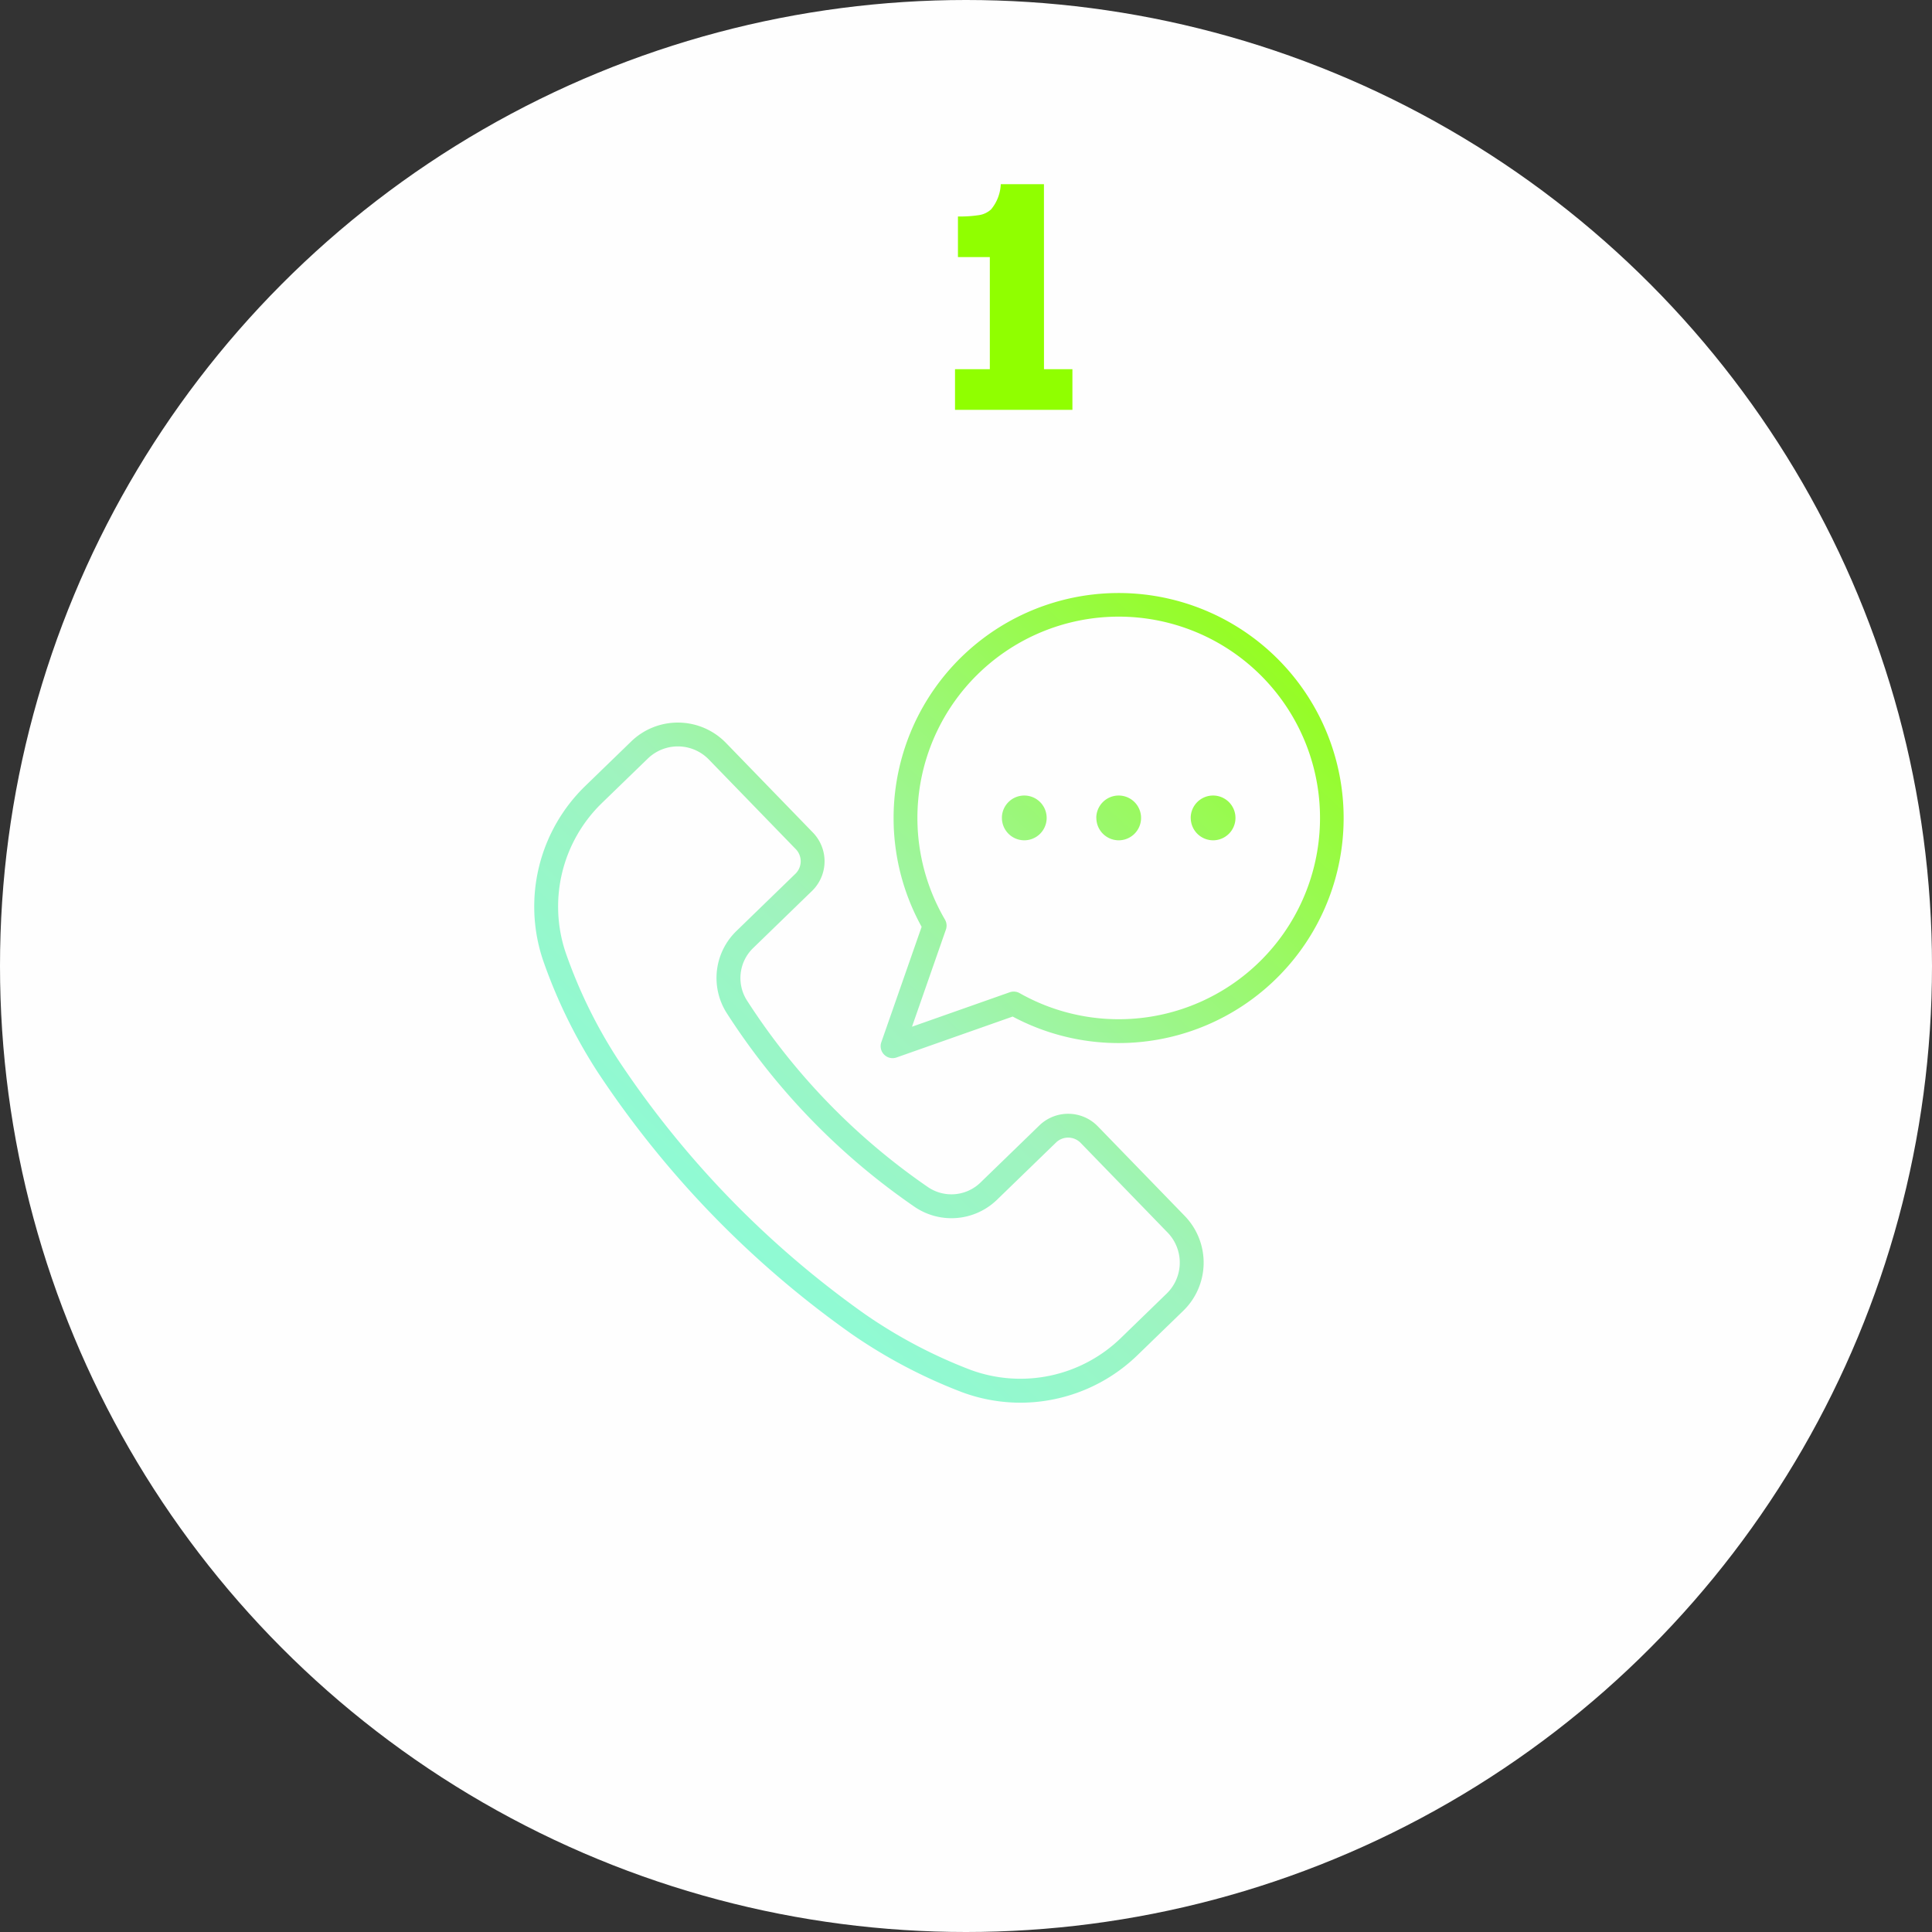 <svg xmlns="http://www.w3.org/2000/svg" xmlns:xlink="http://www.w3.org/1999/xlink" width="264" height="264" viewBox="0 0 264 264">
  <rect x="0" y="0" width="264" height="264" fill="#333333" stroke="none"/>
  <defs>
    <linearGradient id="linear-gradient" x1="1.052" x2="0.124" y2="1" gradientUnits="objectBoundingBox">
      <stop offset="0" stop-color="#93ff00"/>
      <stop offset="0.577" stop-color="#a0f3bd"/>
      <stop offset="1" stop-color="#84ffe4"/>
    </linearGradient>
  </defs>
  <g id="Group_9036" data-name="Group 9036" transform="translate(-1485 -5214)">
    <circle id="Ellipse_1766" data-name="Ellipse 1766" cx="132" cy="132" r="132" transform="translate(1485 5214)" fill="#fefefe"/>
    <path id="Path_23312" data-name="Path 23312" d="M4.657-5.553H8.542V0H-7.5V-5.553h4.756V-20.868H-7.1v-5.553a17.02,17.02,0,0,0,2.9-.187,3.108,3.108,0,0,0,1.631-.784,5.761,5.761,0,0,0,1.32-3.437h5.9Z" transform="translate(1623 5270)" fill="#90ff00"/>
    <path id="Union_7" data-name="Union 7" d="M14503.548,18083.271a70.978,70.978,0,0,1-15.123-7.947,134.744,134.744,0,0,1-34.779-35.865,70.764,70.764,0,0,1-7.479-15.357,22.955,22.955,0,0,1,5.818-23.711l6.264-6.072a9.165,9.165,0,0,1,12.953.2l11.882,12.25a5.641,5.641,0,0,1-.127,7.975l-8.061,7.82a5.7,5.7,0,0,0-.862,7.09,89.995,89.995,0,0,0,24.817,25.592,5.7,5.7,0,0,0,7.116-.645l8.061-7.818a5.651,5.651,0,0,1,7.979.121l11.882,12.25a9.167,9.167,0,0,1-.2,12.959l-6.264,6.072a22.971,22.971,0,0,1-11.206,5.977,22.718,22.718,0,0,1-4.793.51A23,23,0,0,1,14503.548,18083.271Zm-43.031-86.611-6.263,6.068a19.71,19.71,0,0,0-4.993,20.342,67.608,67.608,0,0,0,7.14,14.646,131.673,131.673,0,0,0,33.854,34.9,67.569,67.569,0,0,0,14.415,7.588,19.715,19.715,0,0,0,20.487-4.365l6.259-6.072a5.9,5.9,0,0,0,.132-8.344l-11.882-12.254a2.384,2.384,0,0,0-3.363-.049l-8.065,7.82a8.945,8.945,0,0,1-11.2,1.012,93.168,93.168,0,0,1-25.766-26.57,8.934,8.934,0,0,1,1.356-11.164l8.061-7.82a2.38,2.38,0,0,0,.055-3.363l-11.882-12.25a5.9,5.9,0,0,0-8.343-.127Zm32.3,40.453a1.633,1.633,0,0,1-.39-1.693l5.51-15.775a30.748,30.748,0,1,1,12.44,12.264l-15.867,5.59a1.593,1.593,0,0,1-.545.092A1.614,1.614,0,0,1,14492.818,18037.113Zm12.6-51.795a27.505,27.505,0,0,0-4.294,33.336,1.643,1.643,0,0,1,.132,1.365l-4.634,13.277,13.356-4.707a1.641,1.641,0,0,1,1.344.117,27.506,27.506,0,1,0-5.9-43.389Zm29.287,19.447a3.059,3.059,0,1,1,3.06,3.059A3.064,3.064,0,0,1,14534.71,18004.766Zm-12.9,0a3.059,3.059,0,1,1,3.059,3.059A3.061,3.061,0,0,1,14521.812,18004.766Zm-12.9,0a3.059,3.059,0,1,1,3.059,3.059A3.061,3.061,0,0,1,14508.908,18004.766Z" transform="translate(-12887 -12679)" fill="url(#linear-gradient)"/>
  </g>
</svg>
